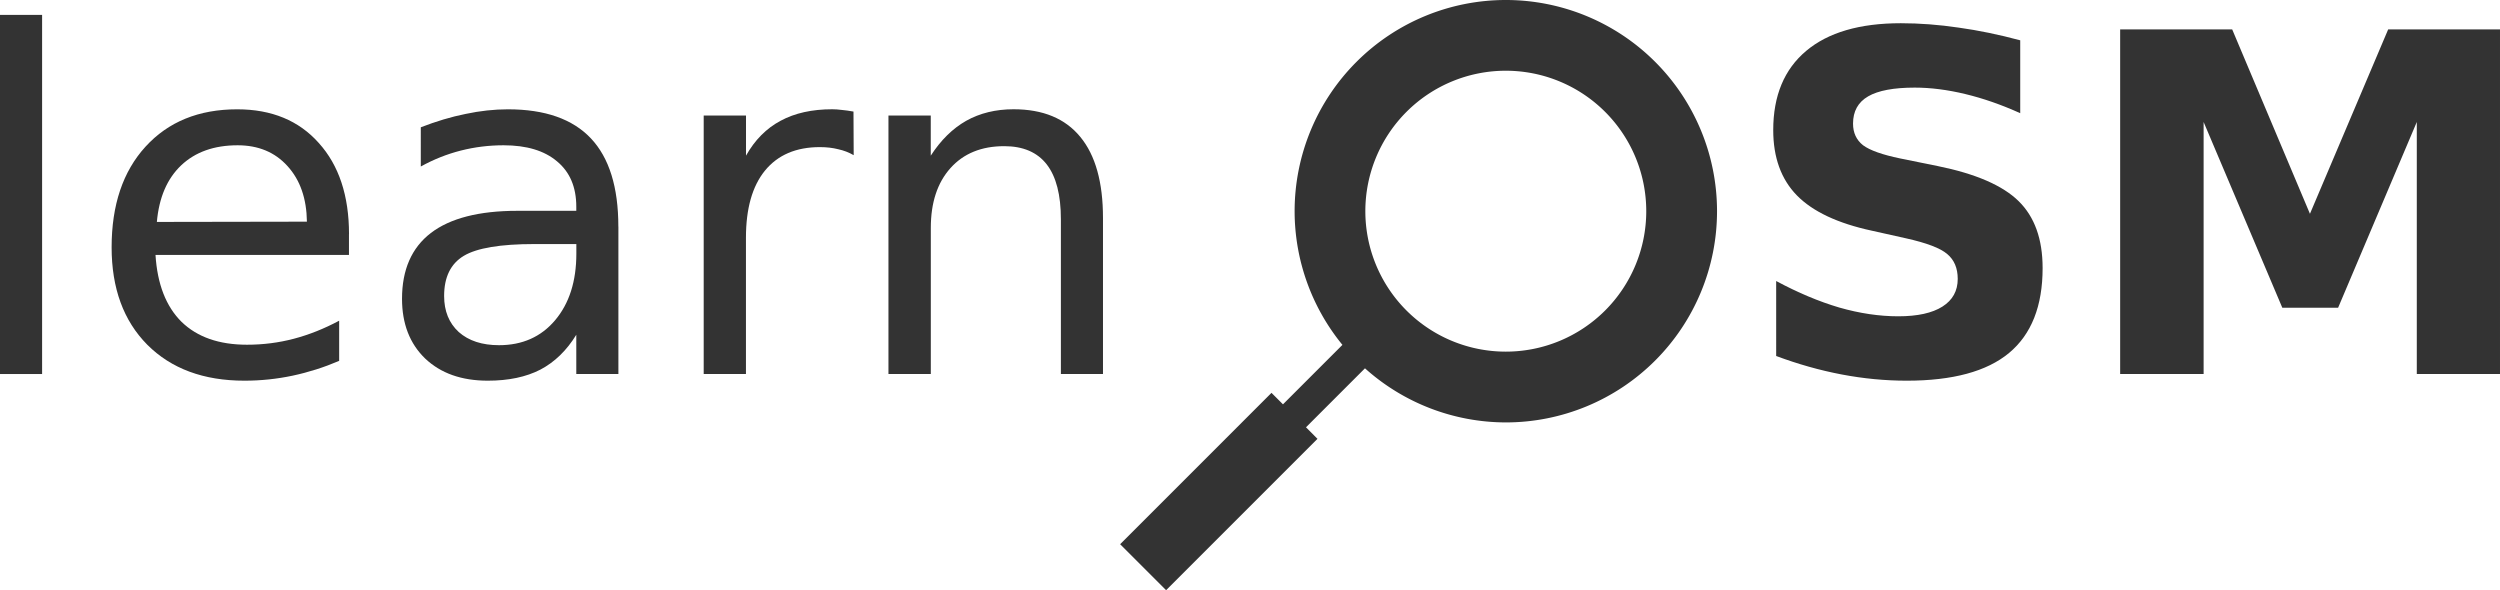 <?xml version="1.0" encoding="UTF-8" standalone="no"?>
<svg
   xmlns="http://www.w3.org/2000/svg"
   width="47.684mm"
   height="11.257mm"
   viewBox="0 0 47.684 11.257"
   version="1.1"
   id="svg4153">
  <defs
     id="defs4147" />
  <path
     id="path3205"
     d="M 28.721,0 A 4.029,4.029 0 0 0 24.693,4.029 4.029,4.029 0 0 0 25.605,6.578 L 24.471,7.712 24.252,7.493 21.365,10.38 22.242,11.257 25.129,8.37 24.91,8.15 26.035,7.025 A 4.029,4.029 0 0 0 28.721,8.057 4.029,4.029 0 0 0 32.75,4.029 4.029,4.029 0 0 0 28.721,0 Z m 0,1.349 a 2.679,2.679 0 0 1 2.679,2.679 2.679,2.679 0 0 1 -2.679,2.679 2.679,2.679 0 0 1 -2.679,-2.679 2.679,2.679 0 0 1 2.679,-2.679 z"
     style="color:#000000;display:inline;overflow:visible;visibility:visible;fill:#333333;fill-opacity:1;fill-rule:nonzero;stroke:none;stroke-width:0.038;marker:none;enable-background:accumulate" />
  <path
     d="M 3.1802648e-6,0.284 H 0.803 V 7.134 H 3.1802648e-6 Z"
     style="font-style:normal;font-variant:normal;font-weight:normal;font-stretch:normal;font-size:40px;line-height:1.25;font-family:'Source Sans Pro';-inkscape-font-specification:'Source Sans Pro';letter-spacing:0px;word-spacing:0px;fill:#333333;fill-opacity:1;stroke:none;stroke-width:0.224"
     id="path79" />
  <path
     d="M 6.656,4.466 V 4.862 H 2.966 q 0.052,0.836 0.497,1.277 0.449,0.436 1.248,0.436 0.462,0 0.894,-0.114 Q 6.041,6.346 6.469,6.117 V 6.883 Q 6.037,7.068 5.583,7.165 5.13,7.261 4.663,7.261 3.494,7.261 2.809,6.575 2.129,5.888 2.129,4.717 q 0,-1.211 0.646,-1.919 0.65,-0.713 1.749,-0.713 0.986,0 1.557,0.643 0.576,0.638 0.576,1.739 z M 5.854,4.228 Q 5.845,3.564 5.483,3.167 5.125,2.771 4.532,2.771 q -0.672,0 -1.077,0.383 Q 3.053,3.537 2.992,4.233 Z"
     style="font-style:normal;font-variant:normal;font-weight:normal;font-stretch:normal;font-size:40px;line-height:1.25;font-family:'Source Sans Pro';-inkscape-font-specification:'Source Sans Pro';letter-spacing:0px;word-spacing:0px;fill:#333333;fill-opacity:1;stroke:none;stroke-width:0.224"
     id="path81" />
  <path
     d="m 10.194,4.655 q -0.973,0 -1.348,0.225 -0.375,0.225 -0.375,0.766 0,0.431 0.279,0.687 0.284,0.251 0.768,0.251 0.667,0 1.069,-0.475 0.406,-0.48 0.406,-1.272 V 4.655 Z m 1.601,-0.335 v 2.813 H 10.992 V 6.385 q -0.275,0.449 -0.685,0.665 -0.41,0.211 -1.003,0.211 -0.75,0 -1.195,-0.423 Q 7.668,6.412 7.668,5.699 7.668,4.867 8.218,4.444 8.772,4.021 9.867,4.021 H 10.992 V 3.942 q 0,-0.559 -0.366,-0.863 -0.362,-0.308 -1.021,-0.308 -0.419,0 -0.816,0.101 -0.397,0.101 -0.763,0.304 V 2.428 q 0.441,-0.172 0.855,-0.255 0.414,-0.088 0.807,-0.088 1.06,0 1.583,0.555 0.523,0.555 0.523,1.682 z"
     style="font-style:normal;font-variant:normal;font-weight:normal;font-stretch:normal;font-size:40px;line-height:1.25;font-family:'Source Sans Pro';-inkscape-font-specification:'Source Sans Pro';letter-spacing:0px;word-spacing:0px;fill:#333333;fill-opacity:1;stroke:none;stroke-width:0.224"
     id="path83" />
  <path
     d="m 16.283,2.96 q -0.135,-0.079 -0.297,-0.114 -0.157,-0.04 -0.349,-0.04 -0.68,0 -1.047,0.449 -0.362,0.445 -0.362,1.281 V 7.134 H 13.422 V 2.203 h 0.807 v 0.766 q 0.253,-0.449 0.659,-0.665 0.406,-0.22 0.986,-0.22 0.083,0 0.183,0.013 0.1,0.009 0.222,0.031 z"
     style="font-style:normal;font-variant:normal;font-weight:normal;font-stretch:normal;font-size:40px;line-height:1.25;font-family:'Source Sans Pro';-inkscape-font-specification:'Source Sans Pro';letter-spacing:0px;word-spacing:0px;fill:#333333;fill-opacity:1;stroke:none;stroke-width:0.224"
     id="path85" />
  <path
     d="M 21.038,4.158 V 7.134 H 20.235 V 4.184 q 0,-0.7 -0.27,-1.048 -0.27,-0.348 -0.811,-0.348 -0.65,0 -1.025,0.418 -0.375,0.418 -0.375,1.14 V 7.134 H 16.946 V 2.203 h 0.807 v 0.766 q 0.288,-0.445 0.676,-0.665 0.393,-0.22 0.903,-0.22 0.842,0 1.274,0.528 0.432,0.524 0.432,1.545 z"
     style="font-style:normal;font-variant:normal;font-weight:normal;font-stretch:normal;font-size:40px;line-height:1.25;font-family:'Source Sans Pro';-inkscape-font-specification:'Source Sans Pro';letter-spacing:0px;word-spacing:0px;fill:#333333;fill-opacity:1;stroke:none;stroke-width:0.224"
     id="path87" />
  <path
     d="M 38.533,0.768 V 2.159 Q 37.997,1.917 37.486,1.794 36.976,1.671 36.522,1.671 q -0.602,0 -0.89,0.167 -0.288,0.167 -0.288,0.519 0,0.264 0.192,0.414 0.196,0.145 0.707,0.251 l 0.715,0.145 q 1.086,0.22 1.544,0.669 0.458,0.449 0.458,1.277 0,1.087 -0.641,1.62 -0.637,0.528 -1.95,0.528 -0.619,0 -1.243,-0.119 -0.624,-0.119 -1.248,-0.352 V 5.36 q 0.624,0.335 1.204,0.506 0.584,0.167 1.125,0.167 0.55,0 0.842,-0.185 0.292,-0.185 0.292,-0.528 0,-0.308 -0.201,-0.475 Q 36.945,4.677 36.352,4.545 L 35.702,4.4 Q 34.725,4.189 34.272,3.726 33.822,3.264 33.822,2.481 q 0,-0.982 0.628,-1.51 0.628,-0.528 1.806,-0.528 0.537,0 1.104,0.084 0.567,0.079 1.173,0.242 z"
     style="font-style:normal;font-variant:normal;font-weight:bold;font-stretch:normal;font-size:40px;line-height:0.01%;font-family:'Source Sans Pro';-inkscape-font-specification:'Source Sans Pro Bold';letter-spacing:0px;word-spacing:0px;fill:#333333;fill-opacity:1;stroke:none;stroke-width:0.224"
     id="path89" />
  <path
     d="m 40.439,0.561 h 2.137 l 1.483,3.517 1.492,-3.517 h 2.133 V 7.134 H 46.097 V 2.327 L 44.596,5.87 H 43.532 L 42.031,2.327 v 4.807 h -1.592 z"
     style="font-style:normal;font-variant:normal;font-weight:bold;font-stretch:normal;font-size:40px;line-height:0.01%;font-family:'Source Sans Pro';-inkscape-font-specification:'Source Sans Pro Bold';letter-spacing:0px;word-spacing:0px;fill:#333333;fill-opacity:1;stroke:none;stroke-width:0.224"
     id="path91" />
</svg>
